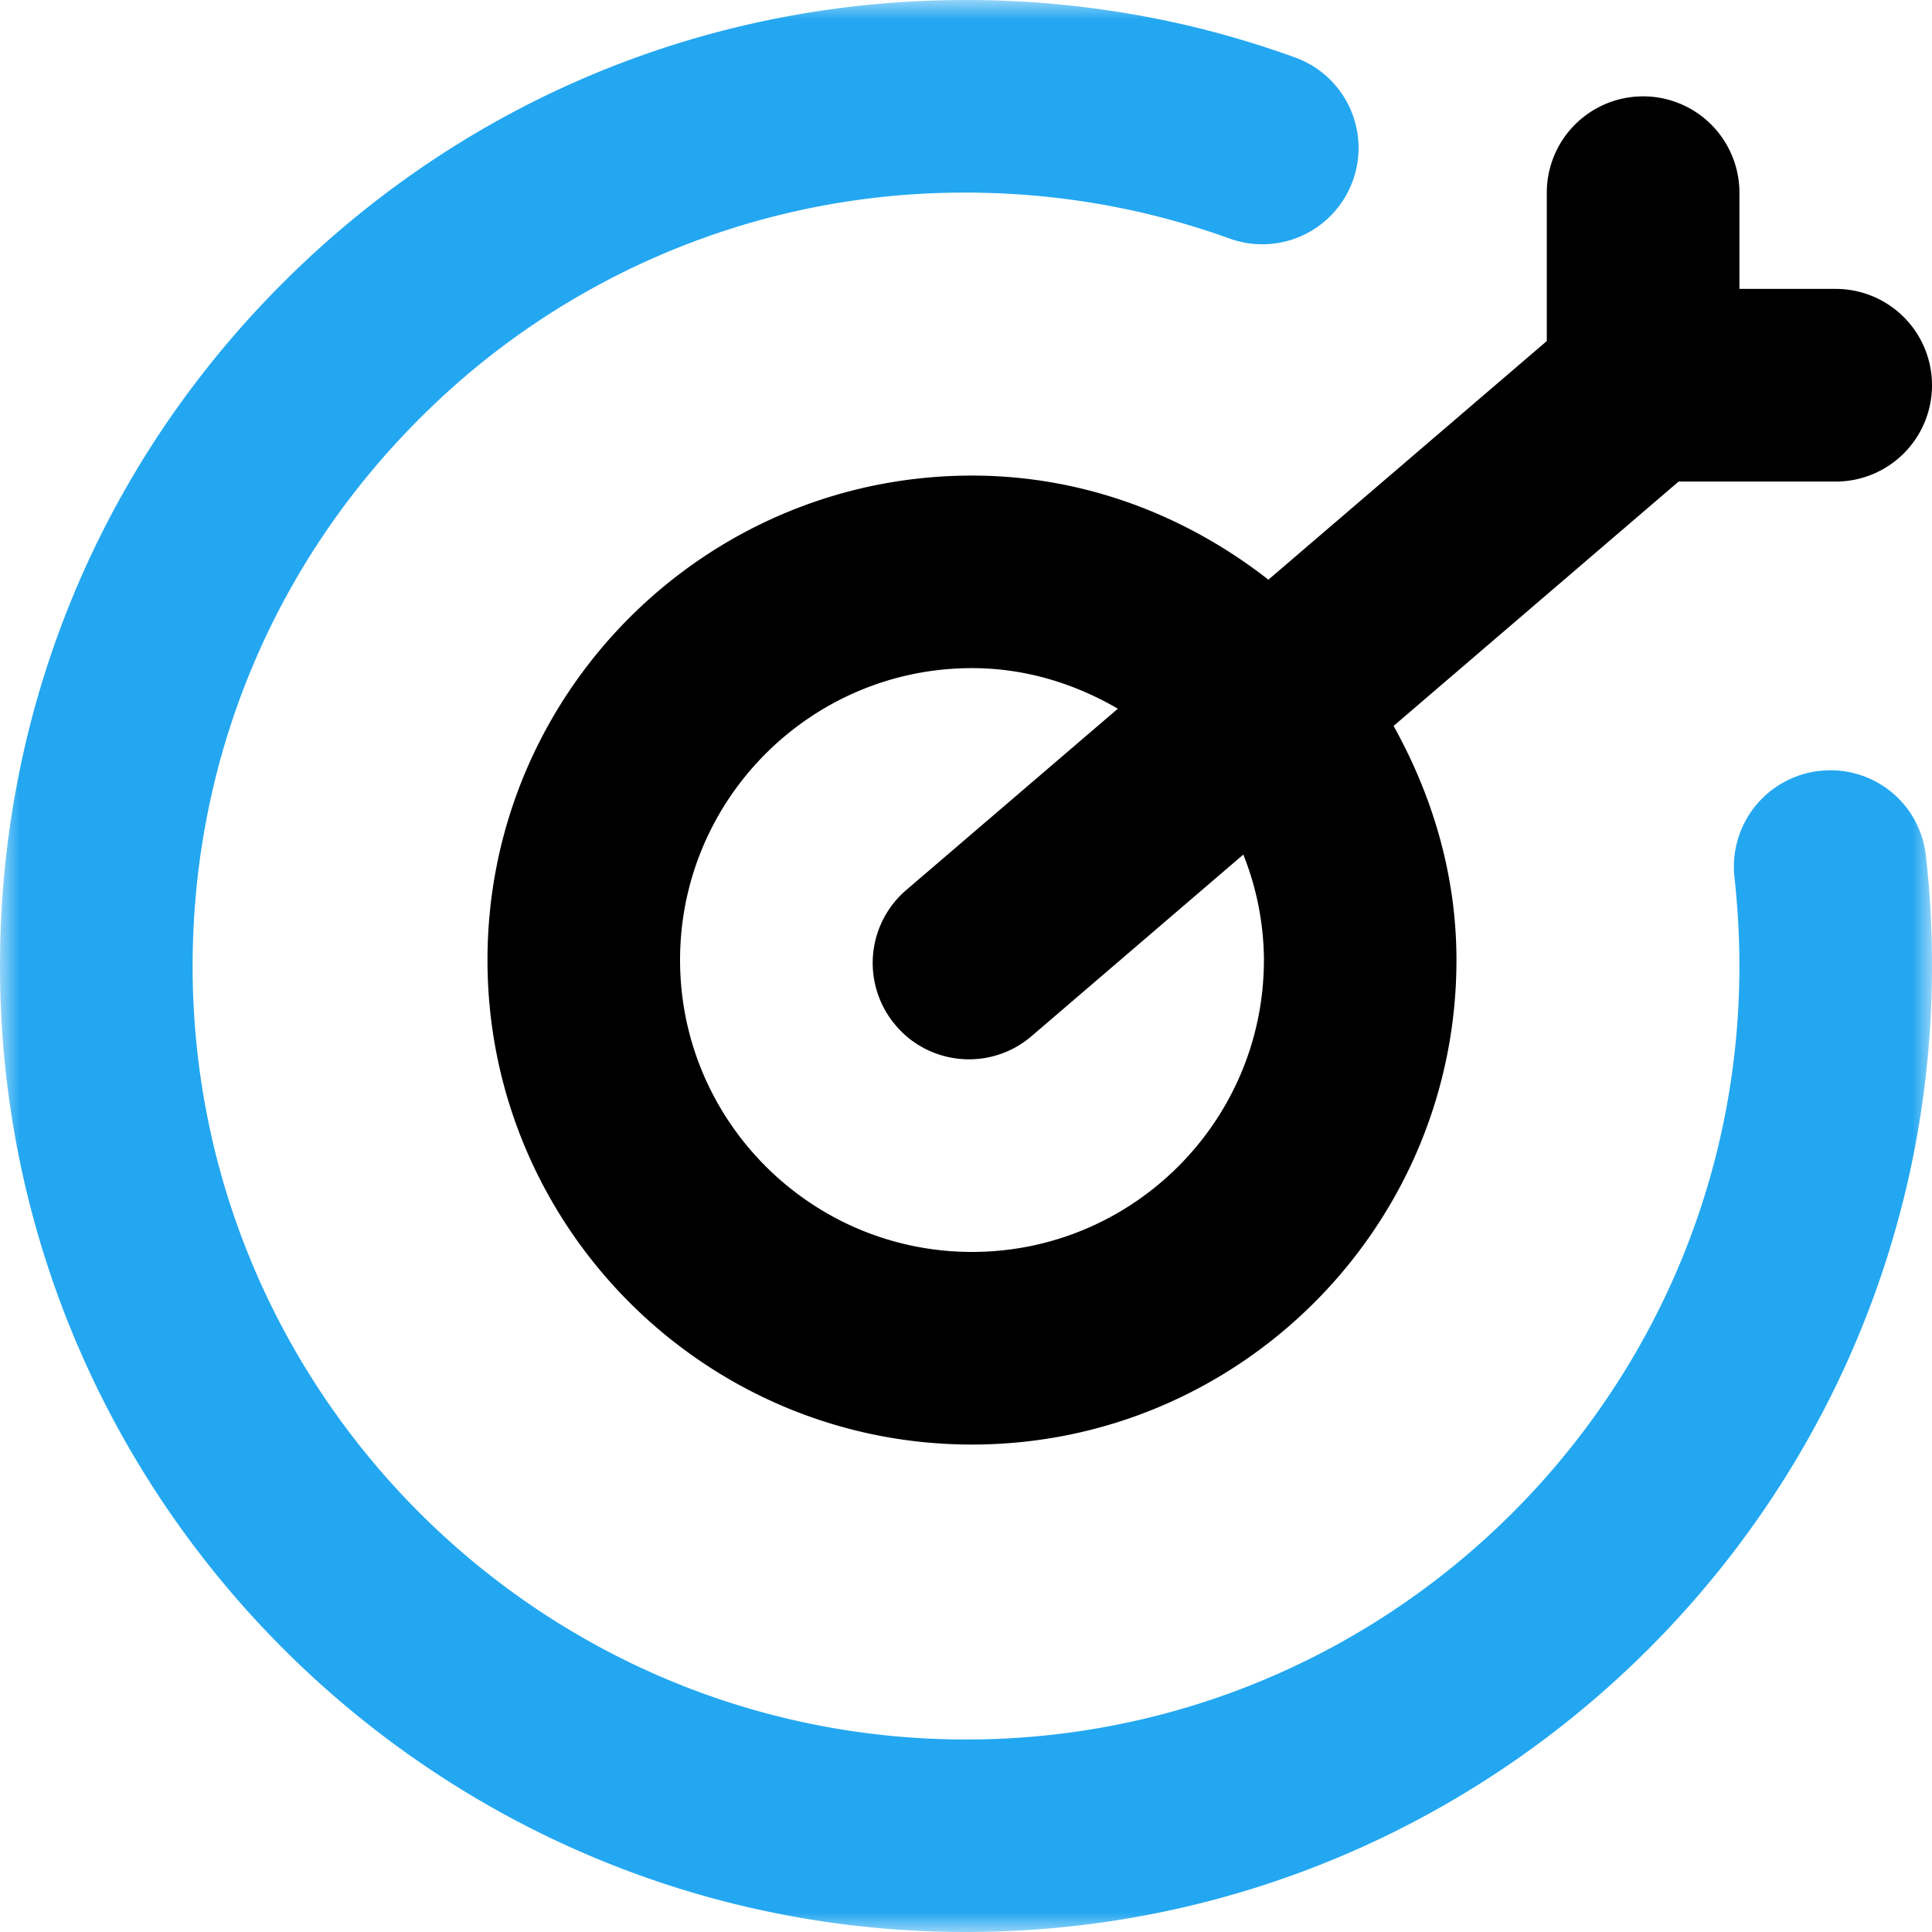 <svg xmlns="http://www.w3.org/2000/svg" xmlns:xlink="http://www.w3.org/1999/xlink" width="50" height="50" viewBox="0 0 50 50">
    <defs>
        <path id="a" d="M0 0h50v50H0z"/>
    </defs>
    <g fill="none" fill-rule="evenodd">
        <g>
            <mask id="b" fill="#fff">
                <use xlink:href="#a"/>
            </mask>
            <path fill="#23A7F1" d="M47.094 19.95a2.494 2.494 0 0 0-2.206 2.75c.082.755.128 1.522.128 2.302 0 11.036-8.98 20.016-20.014 20.016-11.038 0-20.017-8.98-20.017-20.016 0-5.348 2.08-10.374 5.861-14.156a19.87 19.87 0 0 1 14.151-5.861H25c1.57 0 3.13.182 4.638.538a20.42 20.42 0 0 1 2.183.65 2.49 2.49 0 0 0 3.19-1.497 2.49 2.49 0 0 0-1.498-3.19A25.015 25.015 0 0 0 30.782.67 25.176 25.176 0 0 0 25 0h-.003C18.318 0 12.043 2.6 7.32 7.322 2.597 12.043 0 18.32 0 25c0 13.785 11.216 25 25.002 25C38.785 50 50 38.785 50 25c0-.964-.051-1.912-.157-2.843a2.481 2.481 0 0 0-2.748-2.206" mask="url(#b)"/>
        </g>
        <path fill="#000" d="M32.71 24.845c0 4.165-3.386 7.555-7.553 7.555S17.6 29.01 17.6 24.845c0-4.164 3.387-7.554 7.554-7.554 1.381 0 2.66.4 3.776 1.05l-5.473 4.69a2.487 2.487 0 0 0-.269 3.514c.488.574 1.189.87 1.89.87.572 0 1.15-.197 1.619-.6l5.48-4.699a7.48 7.48 0 0 1 .534 2.73m14.796-17.37h-2.491V4.986a2.492 2.492 0 1 0-4.985 0v3.84l-7.205 6.176c-2.129-1.662-4.768-2.694-7.672-2.694-6.913 0-12.538 5.622-12.538 12.538s5.625 12.539 12.538 12.539c6.914 0 12.539-5.625 12.539-12.539 0-2.208-.623-4.254-1.627-6.059l7.376-6.324h4.065A2.491 2.491 0 0 0 50 9.969a2.491 2.491 0 0 0-2.492-2.492"/>
    </g>
</svg>
